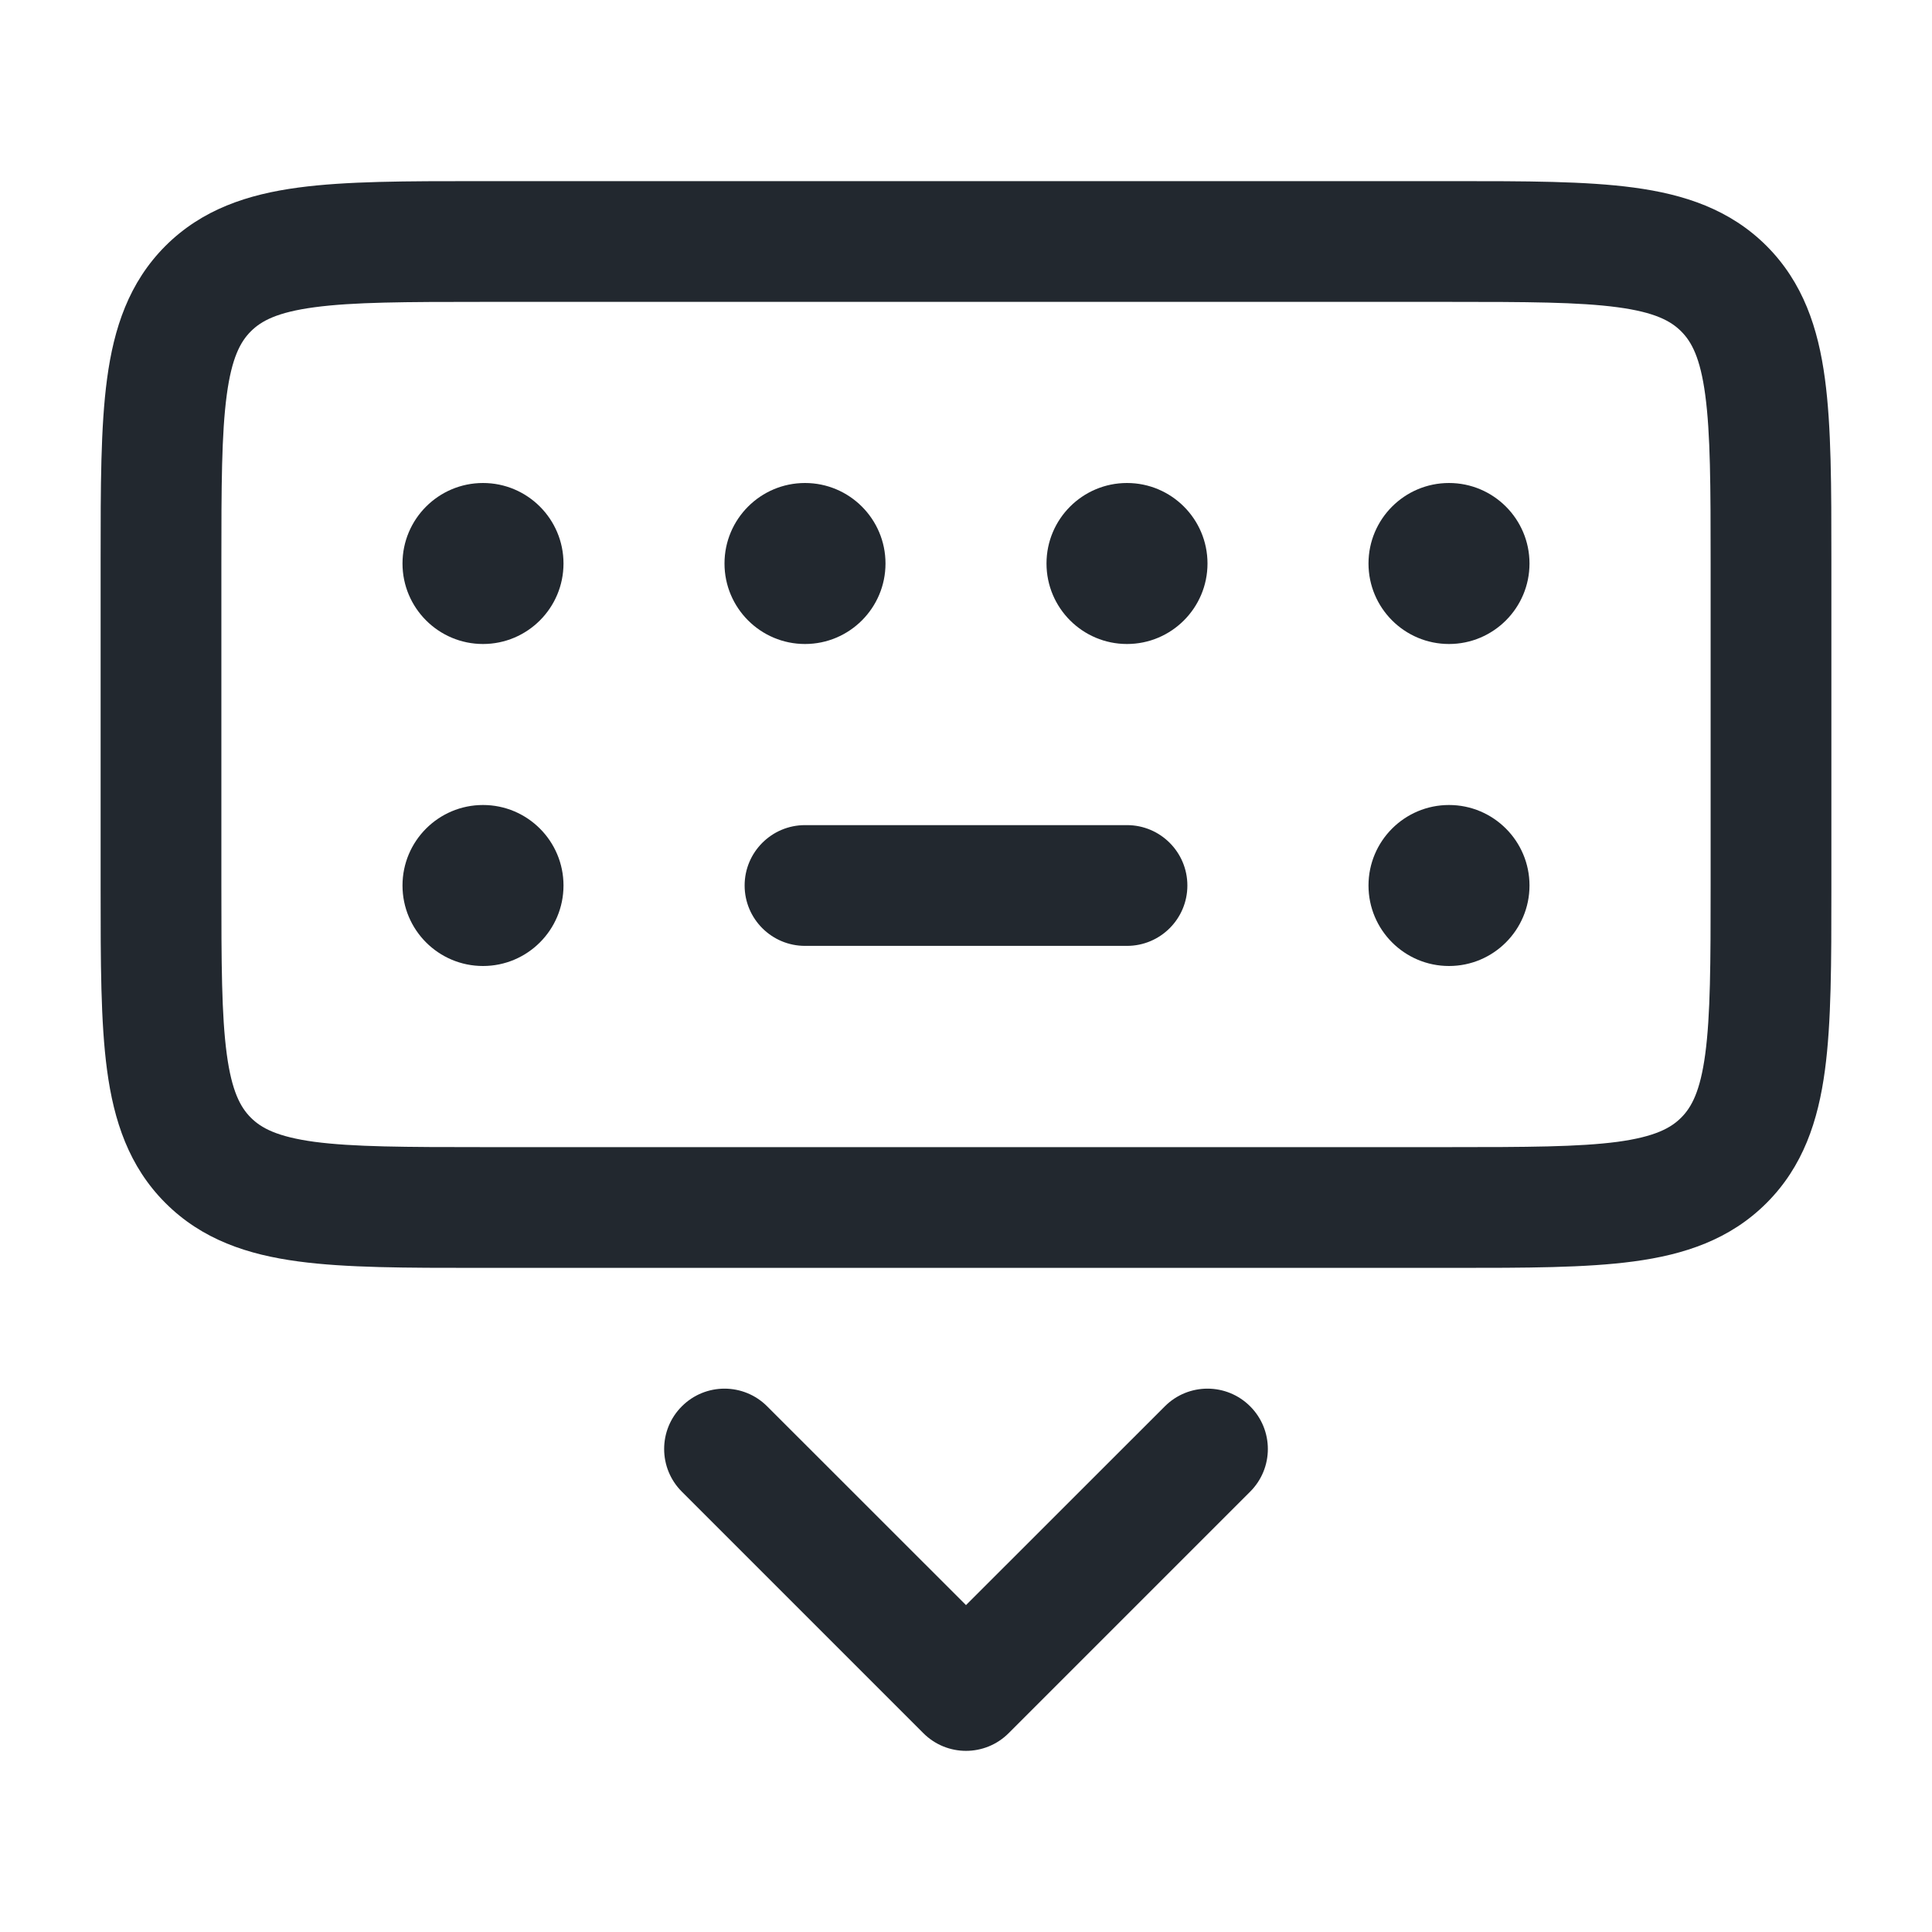 <svg width="24" height="24" viewBox="0 0 24 24" fill="none" xmlns="http://www.w3.org/2000/svg">
<path fill-rule="evenodd" clip-rule="evenodd" d="M5.948 2.25H6H18H18.052C18.951 2.25 19.7 2.25 20.294 2.33C20.922 2.414 21.489 2.6 21.945 3.055C22.4 3.511 22.586 4.078 22.67 4.706C22.75 5.3 22.75 6.05 22.75 6.948V7V11V11.052C22.75 11.95 22.75 12.7 22.67 13.294C22.586 13.922 22.4 14.489 21.945 14.944C21.489 15.4 20.922 15.586 20.294 15.67C19.7 15.75 18.951 15.75 18.052 15.75H18.052L18 15.75H6L5.948 15.75H5.948C5.05 15.75 4.3 15.75 3.706 15.67C3.078 15.586 2.511 15.4 2.055 14.944C1.6 14.489 1.414 13.922 1.33 13.294C1.25 12.7 1.25 11.95 1.25 11.052V11V7V6.948C1.25 6.05 1.25 5.3 1.33 4.706C1.414 4.078 1.6 3.511 2.055 3.055C2.511 2.6 3.078 2.414 3.706 2.33C4.3 2.25 5.05 2.25 5.948 2.25ZM3.905 3.817C3.444 3.879 3.246 3.986 3.116 4.116C2.986 4.246 2.879 4.444 2.817 4.905C2.752 5.388 2.75 6.036 2.75 7V11C2.75 11.964 2.752 12.612 2.817 13.095C2.879 13.556 2.986 13.754 3.116 13.884C3.246 14.014 3.444 14.121 3.905 14.184C4.388 14.248 5.036 14.25 6 14.25H18C18.964 14.25 19.612 14.248 20.095 14.184C20.556 14.121 20.754 14.014 20.884 13.884C21.014 13.754 21.121 13.556 21.183 13.095C21.248 12.612 21.25 11.964 21.25 11V7C21.25 6.036 21.248 5.388 21.183 4.905C21.121 4.444 21.014 4.246 20.884 4.116C20.754 3.986 20.556 3.879 20.095 3.817C19.612 3.752 18.964 3.75 18 3.75H6C5.036 3.75 4.388 3.752 3.905 3.817ZM9.25 11C9.25 10.586 9.586 10.25 10 10.25H14C14.414 10.25 14.75 10.586 14.75 11C14.75 11.414 14.414 11.75 14 11.75H10C9.586 11.75 9.25 11.414 9.25 11ZM6 12C6.552 12 7 11.552 7 11C7 10.448 6.552 10 6 10C5.448 10 5 10.448 5 11C5 11.552 5.448 12 6 12ZM19 11C19 11.552 18.552 12 18 12C17.448 12 17 11.552 17 11C17 10.448 17.448 10 18 10C18.552 10 19 10.448 19 11ZM18 8C18.552 8 19 7.552 19 7C19 6.448 18.552 6 18 6C17.448 6 17 6.448 17 7C17 7.552 17.448 8 18 8ZM7 7C7 7.552 6.552 8 6 8C5.448 8 5 7.552 5 7C5 6.448 5.448 6 6 6C6.552 6 7 6.448 7 7ZM10 8C10.552 8 11 7.552 11 7C11 6.448 10.552 6 10 6C9.448 6 9 6.448 9 7C9 7.552 9.448 8 10 8ZM15 7C15 7.552 14.552 8 14 8C13.448 8 13 7.552 13 7C13 6.448 13.448 6 14 6C14.552 6 15 6.448 15 7ZM15.53 18.53L12.53 21.53C12.237 21.823 11.763 21.823 11.47 21.53L8.47 18.53C8.177 18.237 8.177 17.763 8.47 17.47C8.763 17.177 9.237 17.177 9.53 17.47L12 19.939L14.47 17.47C14.763 17.177 15.237 17.177 15.53 17.47C15.823 17.763 15.823 18.237 15.53 18.53Z" fill="#22282F"/>
</svg>
